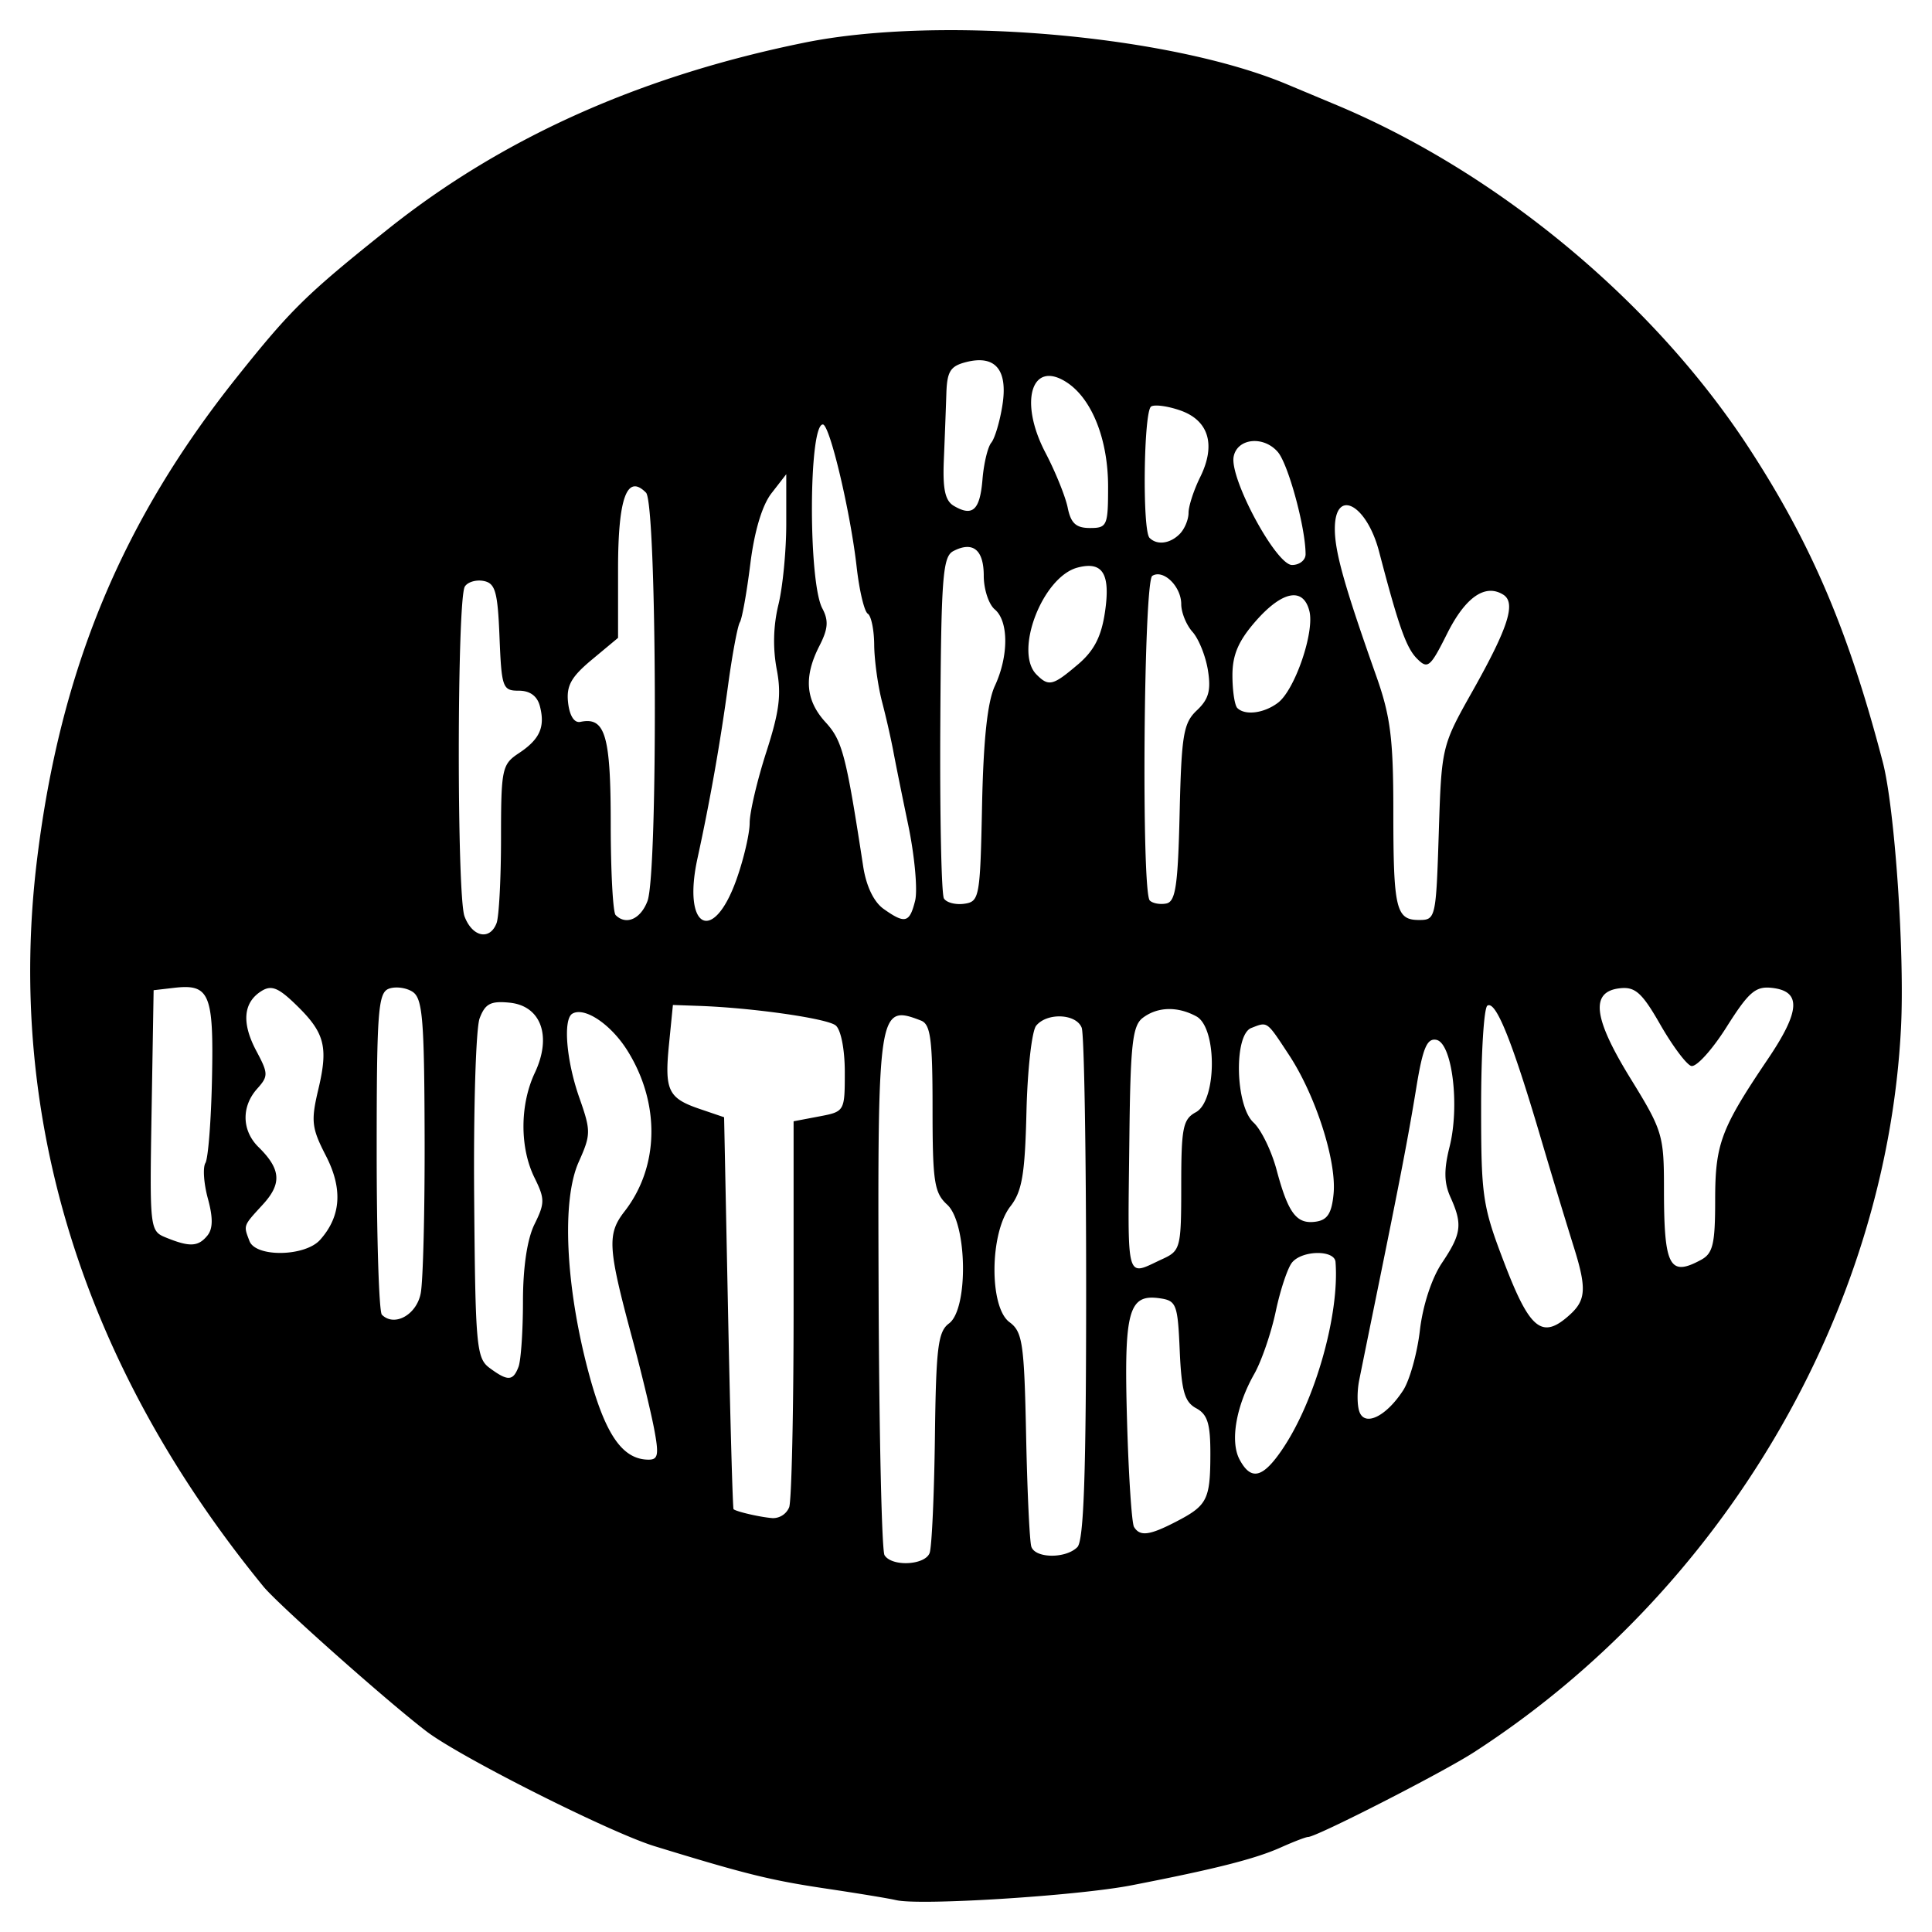 <svg xmlns="http://www.w3.org/2000/svg" width="64" height="64"><path d="M29.68 62.944c-.2-.05-1.235-.221-2.301-.38-1.848-.275-2.663-.476-5.694-1.406-1.474-.452-6.449-2.956-7.56-3.806-1.313-1.003-4.914-4.203-5.402-4.8C2.746 45.236.183 37 1.228 28.464c.768-6.278 2.806-11.19 6.626-15.979 1.786-2.238 2.298-2.74 4.988-4.887 3.797-3.032 8.372-5.082 13.81-6.186 4.495-.912 12.092-.254 15.991 1.385l1.575.659c5.378 2.239 10.546 6.526 13.709 11.37 2.075 3.18 3.303 6.058 4.44 10.408.4 1.524.73 6.344.606 8.808-.478 9.461-5.92 18.692-14.152 24.007-1.042.673-5.213 2.803-5.488 2.803-.073 0-.476.155-.896.343-.846.38-2.152.713-4.952 1.258-1.796.35-7.053.68-7.804.49zm1.115-11.5c.072-.188.15-1.906.175-3.817.037-2.993.102-3.516.467-3.786.649-.48.605-3.326-.06-3.935-.43-.393-.485-.754-.485-3.196 0-2.285-.065-2.779-.383-2.902-1.41-.547-1.437-.37-1.404 8.967.016 4.658.104 8.592.196 8.742.238.389 1.34.336 1.494-.072zm4.894-.194c.215-.217.291-2.457.291-8.555 0-4.543-.066-8.435-.147-8.648-.177-.468-1.145-.513-1.508-.07-.144.175-.289 1.457-.322 2.849-.05 2.078-.145 2.639-.534 3.139-.686.881-.705 3.334-.03 3.832.434.321.489.69.552 3.745.038 1.864.116 3.527.174 3.695.132.39 1.143.399 1.524.013zm3.271-.843c1.032-.535 1.131-.728 1.135-2.223.003-1.02-.092-1.33-.47-1.534-.385-.209-.486-.565-.545-1.908-.066-1.54-.11-1.656-.663-1.735-1.036-.148-1.187.414-1.083 4.036.051 1.822.156 3.414.232 3.539.197.322.51.283 1.394-.175zm-12.818-.476c.08-.213.147-3.177.147-6.587v-6.2l.848-.161c.843-.16.848-.169.848-1.468 0-.753-.129-1.408-.303-1.547-.291-.233-2.779-.587-4.543-.647l-.848-.03-.129 1.298c-.153 1.536-.032 1.79 1.025 2.149l.8.272.131 6.47c.072 3.56.154 6.49.182 6.514.098.084.903.268 1.296.296a.582.582 0 0 0 .546-.359zm16.348-1.938c1.08-1.602 1.885-4.449 1.751-6.188-.03-.406-1.104-.393-1.44.017-.146.177-.39.908-.541 1.624-.152.716-.472 1.646-.71 2.066-.604 1.063-.806 2.233-.49 2.832.382.72.773.624 1.43-.35zm-20.824-.676c-.11-.572-.436-1.923-.727-3-.806-2.991-.832-3.438-.25-4.188 1.148-1.475 1.188-3.571.1-5.318-.546-.878-1.427-1.47-1.83-1.231-.312.186-.199 1.556.23 2.777.39 1.11.389 1.223-.02 2.138-.565 1.27-.437 4.08.316 6.924.551 2.08 1.121 2.922 1.987 2.934.332.005.362-.155.194-1.036zm24.816-1.261c.216-.335.466-1.23.554-1.989.096-.824.39-1.723.73-2.23.648-.965.689-1.278.282-2.18-.213-.473-.22-.908-.03-1.665.344-1.365.087-3.444-.438-3.546-.31-.06-.449.27-.664 1.59-.264 1.614-.52 2.952-1.357 7.055-.22 1.078-.46 2.262-.534 2.631-.074.369-.07.842.01 1.052.186.49.89.14 1.447-.718zm-29.305-.78c.08-.213.147-1.188.147-2.167 0-1.128.14-2.063.381-2.552.347-.703.347-.843 0-1.546-.49-.995-.486-2.418.013-3.475.57-1.209.206-2.217-.837-2.321-.627-.063-.81.033-.993.52-.123.327-.205 2.989-.181 5.914.04 4.955.074 5.343.512 5.667.602.445.777.438.958-.04zm34.836-1.733c.533-.488.55-.884.098-2.307a275.37 275.37 0 0 1-1.106-3.657c-.93-3.14-1.458-4.438-1.733-4.266-.115.071-.208 1.569-.208 3.327 0 3.023.043 3.308.787 5.247.839 2.182 1.246 2.494 2.162 1.656zm-38.077-.697c.08-.404.138-2.762.13-5.24-.011-3.869-.068-4.54-.404-4.755-.215-.137-.57-.18-.787-.096-.35.136-.397.768-.397 5.388 0 2.879.077 5.312.172 5.408.409.413 1.147.009 1.286-.705zm24.577-1.141c.593-.274.617-.368.617-2.442 0-1.906.056-2.187.484-2.419.698-.377.71-2.801.016-3.176-.627-.34-1.29-.32-1.777.052-.338.259-.407.881-.441 3.982-.054 4.884-.14 4.574 1.1 4.003zm17.835.03c.395-.213.469-.524.469-1.972 0-1.87.185-2.367 1.746-4.68 1.074-1.59 1.115-2.244.146-2.357-.553-.065-.774.124-1.52 1.304-.48.759-1.006 1.335-1.168 1.28-.162-.054-.621-.67-1.021-1.368-.602-1.053-.831-1.26-1.333-1.205-.995.107-.894.977.345 2.988 1.061 1.721 1.109 1.877 1.109 3.643 0 2.59.179 2.935 1.227 2.367zm-45.743-.665c.694-.78.756-1.69.188-2.79-.47-.914-.497-1.144-.248-2.194.336-1.416.214-1.878-.744-2.806-.587-.57-.815-.657-1.148-.445-.598.38-.653 1.055-.162 1.978.4.75.401.836.027 1.254-.527.59-.509 1.387.045 1.931.743.731.78 1.209.145 1.902-.66.72-.646.68-.444 1.211.207.546 1.844.517 2.34-.04zm-3.736-.139c.186-.227.191-.59.017-1.228-.136-.498-.172-1.028-.081-1.178.091-.15.19-1.416.218-2.814.058-2.792-.082-3.124-1.254-2.988l-.68.079-.067 3.986c-.066 3.948-.061 3.99.484 4.211.778.316 1.06.302 1.363-.068zm37.308-1.39c.102-1.088-.594-3.253-1.478-4.596-.75-1.139-.701-1.104-1.248-.892-.585.227-.53 2.58.074 3.133.25.23.595.936.764 1.569.386 1.443.662 1.807 1.302 1.714.383-.055.525-.28.586-.927zM16.45 30.578c.08-.213.147-1.479.147-2.812 0-2.293.032-2.445.585-2.812.7-.463.882-.868.703-1.56-.087-.337-.328-.514-.7-.514-.535 0-.57-.098-.638-1.773-.06-1.51-.139-1.787-.527-1.862-.25-.048-.53.035-.622.186-.26.423-.269 10.24-.01 10.925.257.686.84.808 1.062.222zm4.999-.731c.353-.94.31-13.164-.049-13.527-.63-.637-.926.17-.926 2.53v2.28l-.867.722c-.69.575-.851.867-.788 1.427.05.436.205.677.408.634.82-.174 1.004.442 1.004 3.366 0 1.578.073 2.943.162 3.033.345.349.83.135 1.056-.465zm2.95-.72c.239-.673.434-1.513.435-1.866 0-.353.248-1.408.55-2.345.437-1.355.507-1.92.343-2.76a5.114 5.114 0 0 1 .056-2.112c.145-.58.263-1.793.263-2.695v-1.64l-.489.63c-.31.398-.567 1.256-.702 2.343-.117.943-.273 1.813-.347 1.933-.073.12-.246 1.038-.383 2.039a73.121 73.121 0 0 1-1.02 5.78c-.508 2.326.519 2.877 1.294.693zm5.916.708c.087-.353-.016-1.483-.23-2.512-.215-1.028-.44-2.146-.501-2.483a28.532 28.532 0 0 0-.365-1.592c-.14-.539-.256-1.387-.26-1.884-.003-.498-.099-.963-.213-1.035-.115-.071-.28-.767-.368-1.545-.206-1.828-.892-4.723-1.12-4.723-.472 0-.487 5.205-.018 6.092.214.404.193.678-.096 1.243-.525 1.026-.461 1.805.207 2.533.552.603.676 1.075 1.243 4.771.101.657.352 1.179.678 1.41.71.503.86.464 1.043-.275zm17.346-2.238c.091-2.865.097-2.888 1.118-4.702 1.188-2.112 1.448-2.927 1.018-3.196-.597-.373-1.252.081-1.856 1.285-.565 1.129-.645 1.194-1.005.83-.354-.358-.608-1.077-1.25-3.534-.413-1.588-1.468-2.134-1.468-.761 0 .765.318 1.894 1.373 4.877.47 1.326.565 2.082.565 4.45 0 3.271.084 3.63.854 3.63.547 0 .561-.062.651-2.88zm-15.129-.92c.045-2.18.179-3.428.424-3.956.461-.992.46-2.146-.004-2.535-.2-.168-.364-.669-.364-1.113 0-.863-.358-1.154-1.007-.818-.354.184-.405.859-.432 5.733-.018 3.04.037 5.638.12 5.775.085.138.388.216.676.175.5-.072.525-.21.587-3.26zm6.545.253c.061-2.594.126-2.98.572-3.4.391-.368.472-.662.365-1.327-.075-.47-.305-1.041-.51-1.27-.206-.23-.374-.644-.374-.92 0-.587-.593-1.165-.959-.937-.286.18-.365 10.469-.083 10.754.094.095.34.14.545.1.31-.06.388-.589.444-3zm3.262-3.654c.557-.429 1.21-2.333 1.037-3.03-.2-.807-.895-.678-1.779.33-.574.656-.771 1.116-.771 1.797 0 .504.073.99.161 1.08.257.258.892.175 1.352-.177zm-6.633-1.263c.537-.457.776-.92.897-1.734.189-1.272-.073-1.697-.908-1.477-1.16.306-2.112 2.781-1.362 3.54.406.41.542.377 1.373-.33zm7.543-3.653c0-.88-.575-2.993-.923-3.391-.476-.546-1.345-.451-1.46.16-.137.725 1.406 3.587 1.934 3.587.247 0 .449-.16.449-.356zm-4.168-.673c.16-.162.291-.476.291-.698 0-.222.174-.756.387-1.187.525-1.064.285-1.872-.655-2.204-.416-.146-.853-.206-.971-.132-.248.154-.296 4.106-.053 4.351.248.251.68.195 1.001-.13zm-2.374-1.568c0-1.554-.53-2.896-1.358-3.445-1.174-.778-1.608.618-.72 2.317.332.634.664 1.455.74 1.826.104.517.276.674.737.674.568 0 .601-.075.601-1.372zm-4.161-.237c.043-.527.174-1.075.292-1.218.117-.143.283-.7.368-1.24.186-1.175-.234-1.675-1.2-1.43-.526.134-.634.307-.657 1.052-.016.49-.053 1.475-.083 2.188-.041.968.042 1.353.33 1.523.624.368.866.144.95-.875z"/></svg>